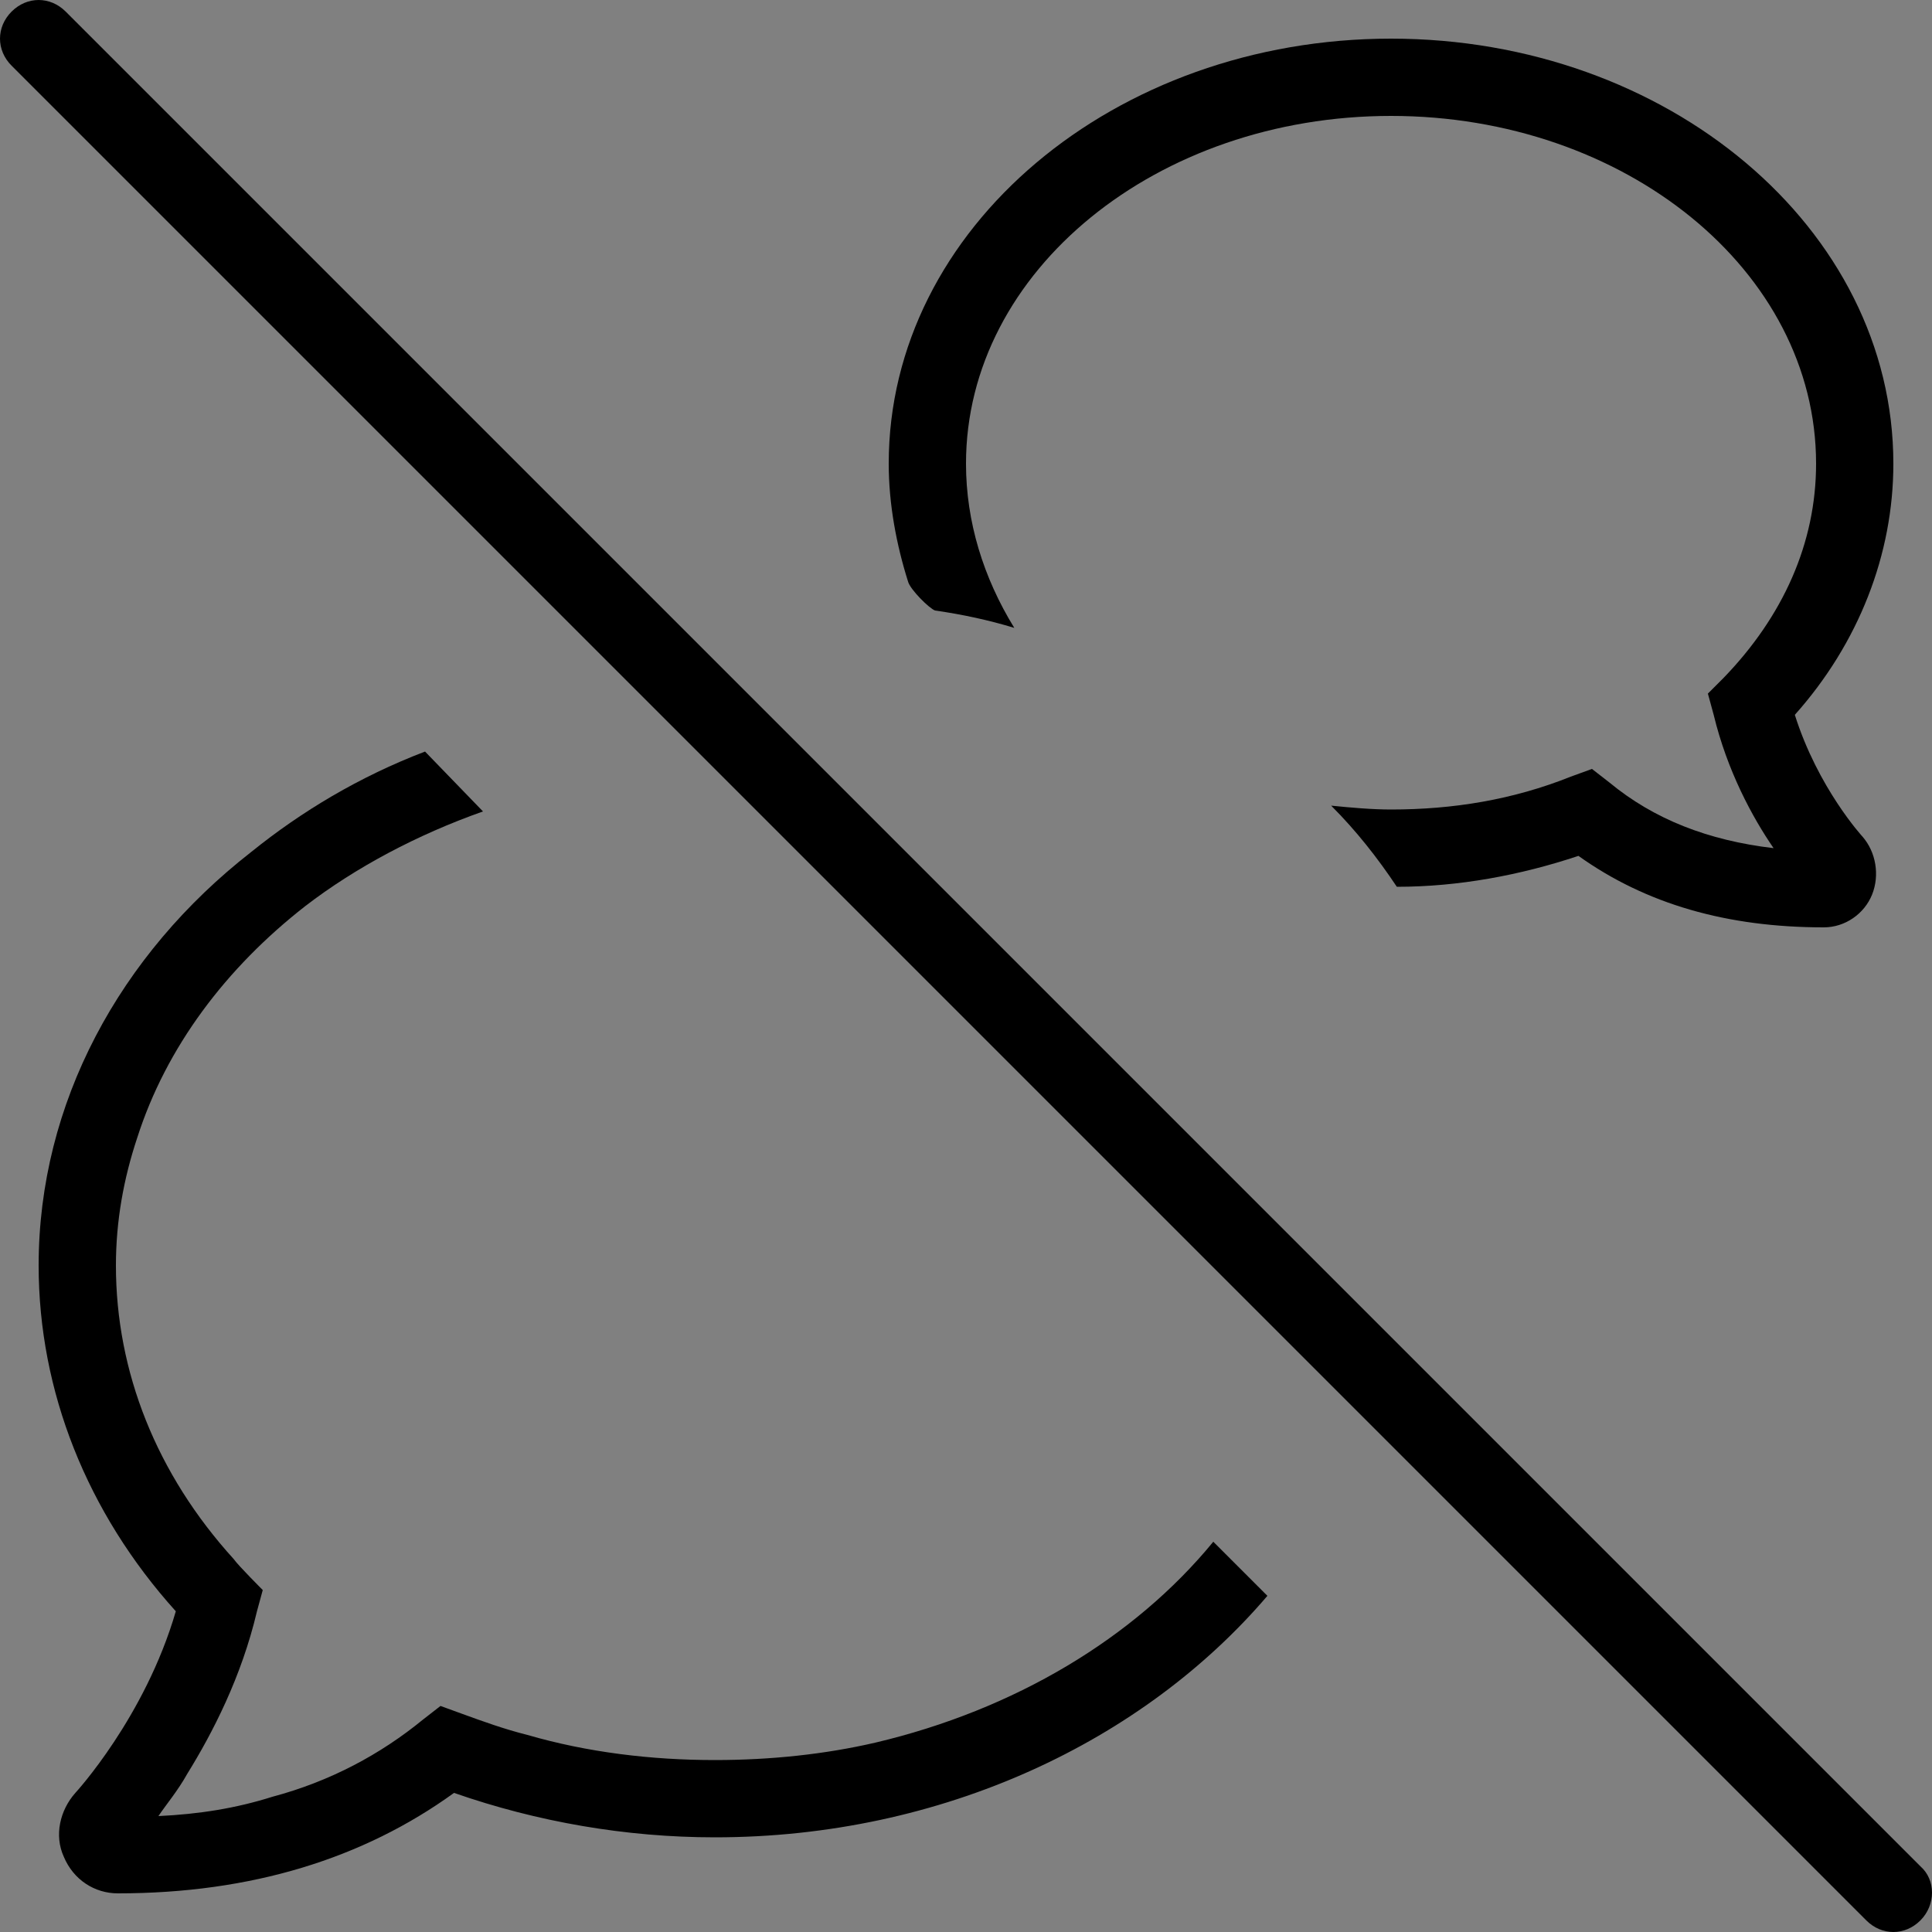 <?xml version="1.0" encoding="utf-8"?>
<!-- Generator: Adobe Illustrator 24.3.0, SVG Export Plug-In . SVG Version: 6.00 Build 0)  -->
<svg version="1.1" id="Layer_1" xmlns="http://www.w3.org/2000/svg" xmlns:xlink="http://www.w3.org/1999/xlink" x="0px" y="0px"
	 viewBox="0 0 100 100" style="enable-background:new 0 0 100 100;" xml:space="preserve">
<rect x="0" y="0" width="100" height="100" fill="#808080" stroke="none"/>
<path d="M92.9,37C96.2,33.3,98,28.7,98,24C98,11.8,86.3,2,72,2s-26,9.8-26,22c0,2.1,0.4,4.2,1,6.1c0.1,0.4,1.1,1.4,1.4,1.5
	c1.4,0.2,2.8,0.5,4.1,0.9C50.9,29.9,50,27,50,24C50,14,59.9,6,72,6s22,8,22,18c0,4.1-1.7,7.9-4.8,11.1l-0.8,0.8l0.3,1.1
	c0.7,2.9,2,5.3,3.1,6.9c-3.4-0.4-6.2-1.5-8.5-3.4l-0.9-0.7l-1.1,0.4c-3,1.2-6.1,1.7-9.3,1.7c-1,0-2.1-0.1-3.1-0.2
	c1.3,1.3,2.4,2.7,3.4,4.2c3.2,0,6.4-0.6,9.4-1.6c3.5,2.5,7.7,3.7,12.7,3.7c1.1,0,2.1-0.7,2.5-1.7c0.4-1,0.2-2.2-0.5-3
	C96.4,43.3,94.1,40.8,92.9,37z"/>
<path d="M65.6,82.6C59.2,90.1,48.8,95.1,37,95.1c-4.6,0-9.2-0.8-13.5-2.3C18.8,96.2,13,98,6.1,98c-1.2,0-2.3-0.7-2.8-1.9
	c-0.5-1.1-0.2-2.4,0.6-3.3c0,0,3.6-3.9,5.2-9.4C4.5,78.3,2,72,2,65.5c0-8.4,4.2-16.1,11-21.4c2.6-2.1,5.6-3.9,9-5.2L25,42
	c-3.4,1.2-6.6,2.9-9.2,4.9c-4.1,3.2-7.2,7.3-8.7,12C6.4,61,6,63.2,6,65.5c0,5.5,2.1,10.8,6.1,15.2c0.2,0.3,1.5,1.6,1.5,1.6l-0.3,1.1
	c-0.8,3.4-2.3,6.3-3.6,8.4c-0.5,0.9-1.1,1.6-1.5,2.2c2.1-0.1,4-0.4,5.9-1c3-0.8,5.6-2.2,7.8-4l0.9-0.7l1.1,0.4
	c1.1,0.4,2.2,0.8,3.4,1.1c3.1,0.9,6.4,1.3,9.7,1.3c2.9,0,5.7-0.3,8.3-0.9c7.2-1.7,13.4-5.4,17.5-10.4L65.6,82.6z"/>
<g>
	<path d="M99.4,99.4C99,99.8,98.5,100,98,100s-1-0.2-1.4-0.6l-96-96c-0.8-0.8-0.8-2,0-2.8C1,0.2,1.5,0,2,0s1,0.2,1.4,0.6l96,96
		C100.2,97.3,100.2,98.6,99.4,99.4z"/>
	<path style="fill:#FFFFFF;" d="M47,30.1"/>
</g>
</svg>
